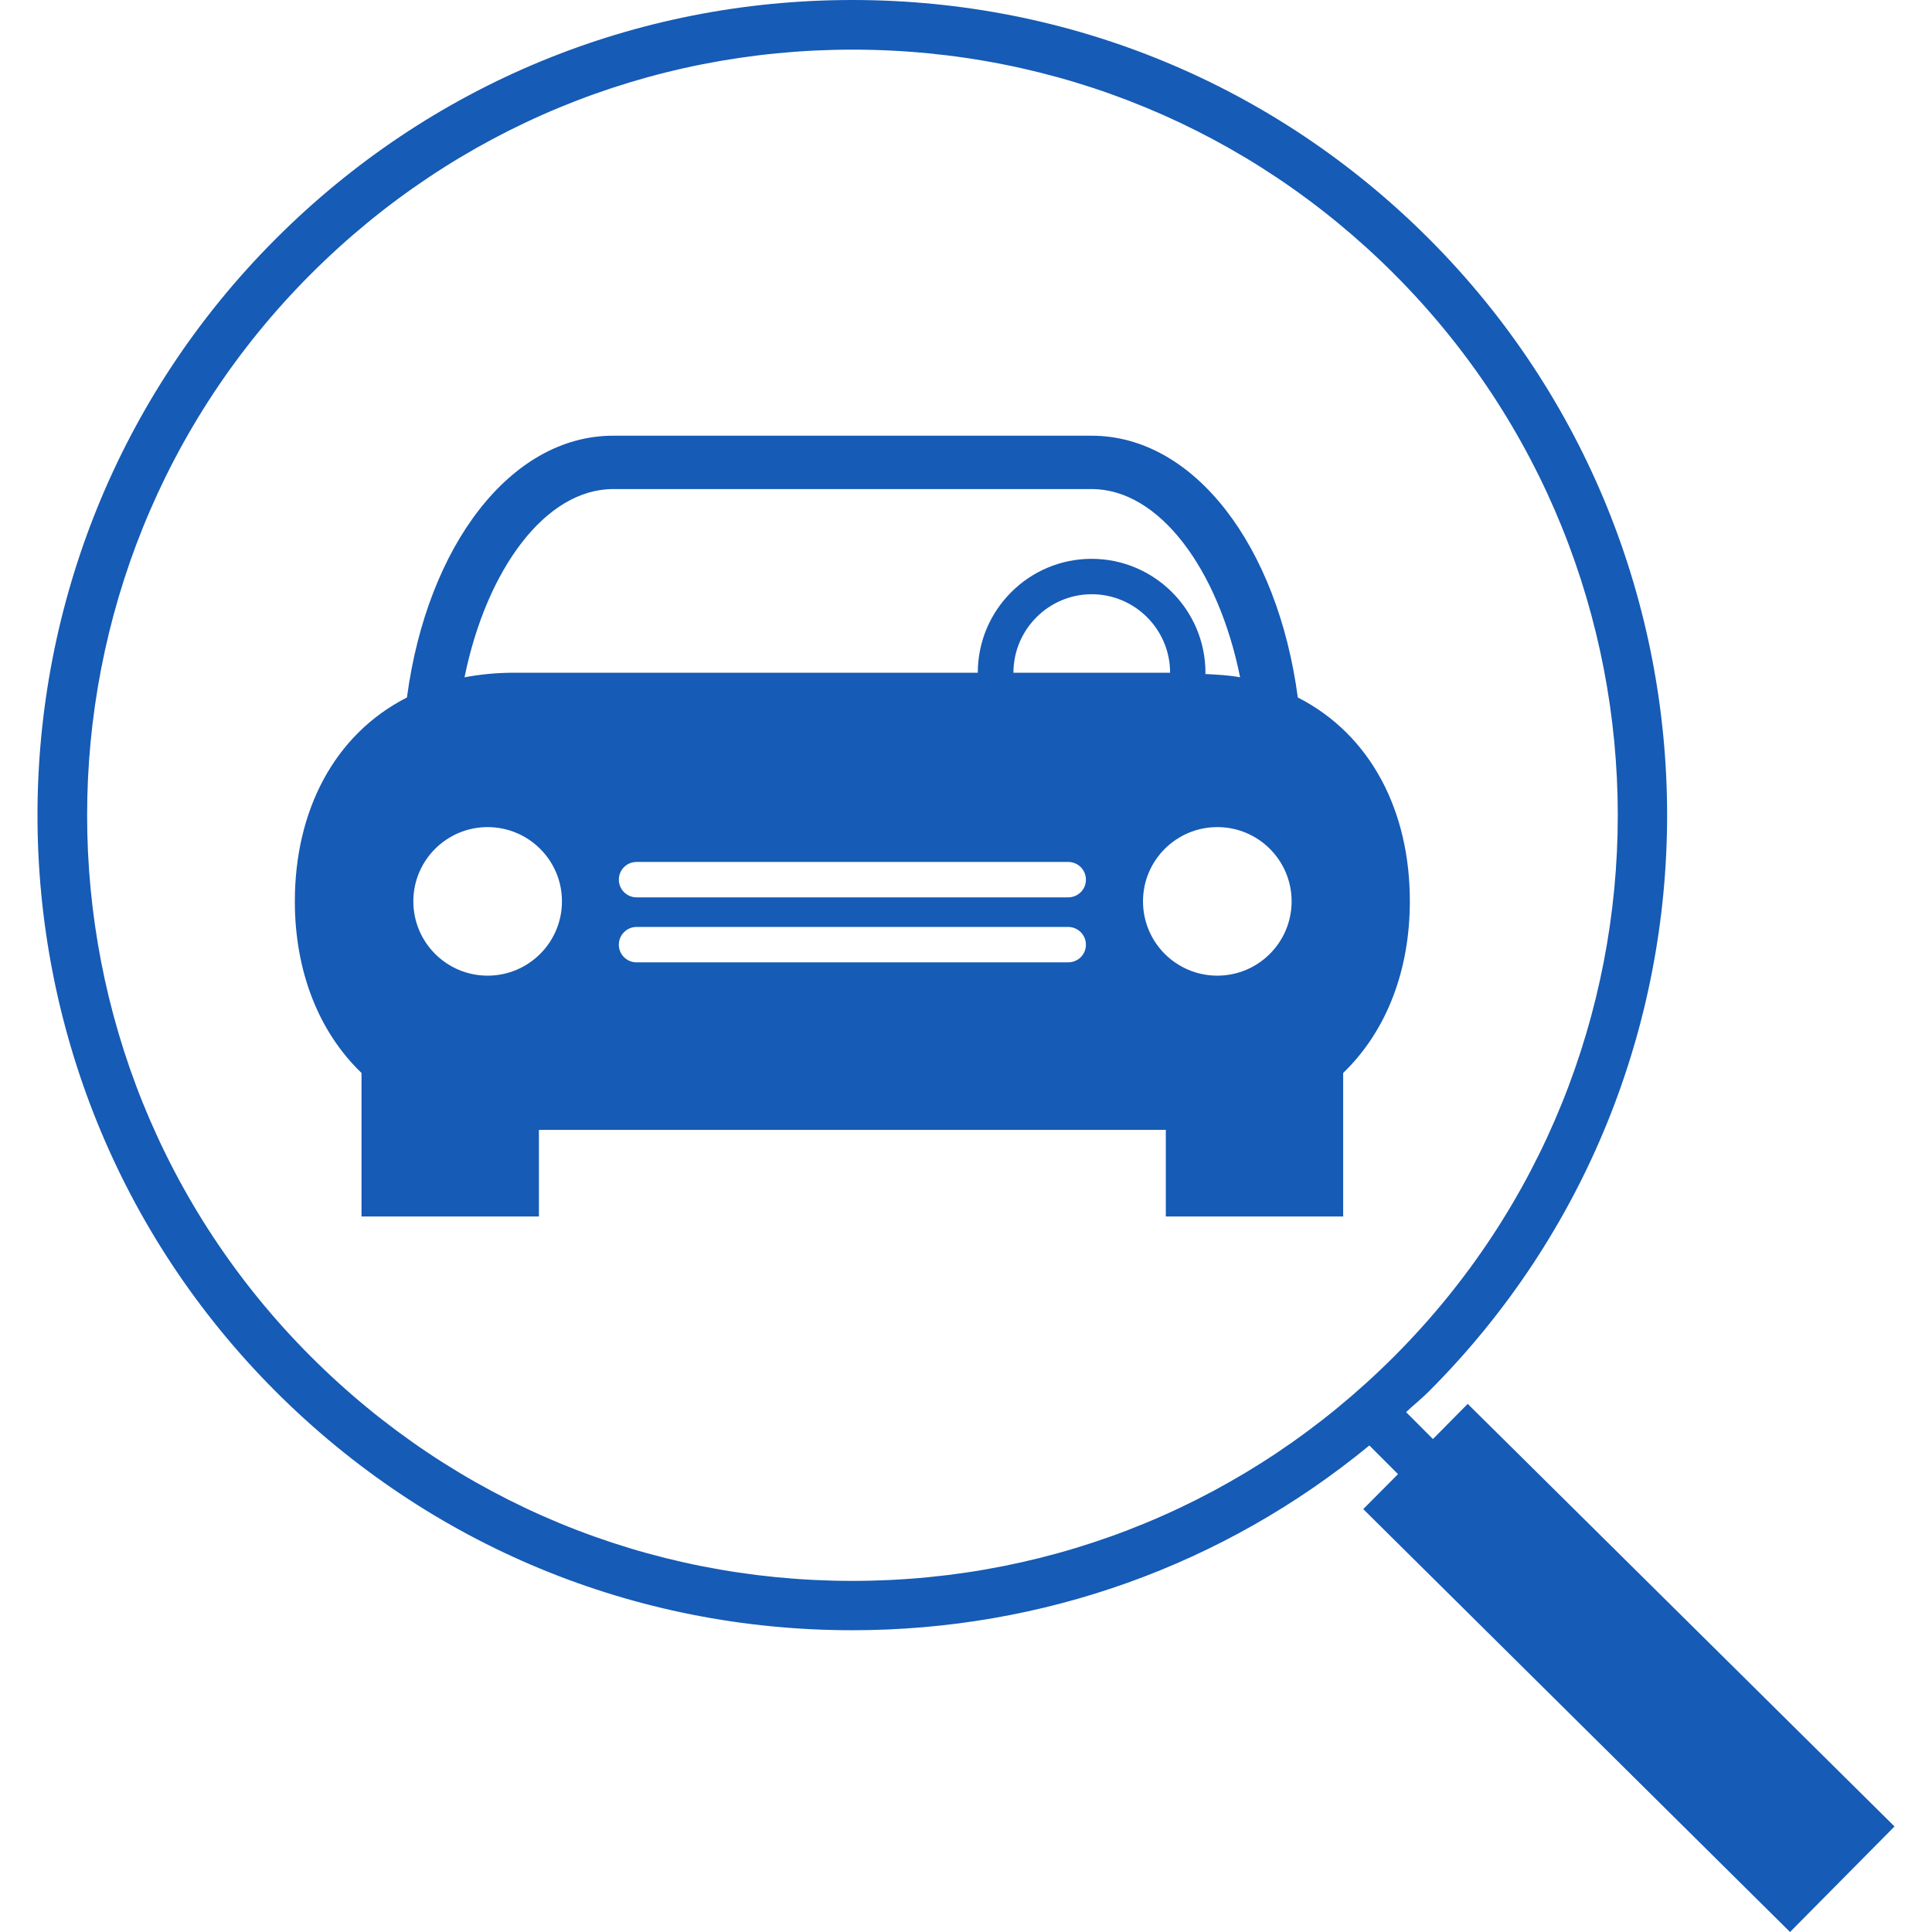<svg viewBox="0 0 186.238 186.238">
  <path d="M141.483 135.329l-3.353 3.389-2.59-2.596c.722-.674 1.486-1.283 2.184-1.981 30.64-30.64 30.64-80.493 0-111.145C122.89 8.163 103.158 0 82.172 0c-20.997 0-40.73 8.163-55.575 23.008-30.64 30.64-30.646 80.493-.012 111.133 14.846 14.84 34.578 23.008 55.569 23.008 18.396 0 35.825-6.283 49.847-17.811l2.763 2.763-3.353 3.371 41.142 40.766 10.072-10.174-41.142-40.735zm-111.509-4.553c-28.772-28.772-28.766-75.6.006-104.373C43.925 12.465 62.464 4.785 82.184 4.785c19.709 0 38.248 7.667 52.186 21.606 28.772 28.784 28.772 75.612 0 104.384-13.939 13.939-32.478 21.618-52.204 21.618-19.72.001-38.253-7.679-52.192-21.617zm95.13-63.541c-1.939-14.577-9.971-25.234-19.87-25.234h-46.13c-9.899 0-17.93 10.633-19.876 25.234-7.083 3.61-10.806 11.015-10.806 19.649 0 6.629 2.226 12.507 6.426 16.546v13.837H51.95v-8.348h60.432v8.348h17.095V103.43c4.201-4.052 6.426-9.917 6.426-16.546.013-8.634-3.71-16.033-10.799-19.649zm-66-20.091h46.13c6.51 0 12.202 7.703 14.309 18.145-1.05-.197-2.208-.257-3.353-.316 0-.048.012-.084.012-.125 0-6.05-4.923-10.979-10.979-10.979-6.044 0-10.967 4.929-10.967 10.979h-44.71c-1.689 0-3.27.161-4.768.442 2.13-10.443 7.823-18.146 14.326-18.146zm53.69 17.704H97.692c0-4.159 3.389-7.566 7.548-7.566 4.165 0 7.554 3.401 7.554 7.566zM47.004 94.05c-3.95 0-7.16-3.204-7.16-7.166 0-3.95 3.21-7.154 7.16-7.154 3.956 0 7.166 3.204 7.166 7.154 0 3.962-3.21 7.166-7.166 7.166zm55.963-1.283H61.366c-.949 0-1.712-.758-1.712-1.701 0-.943.764-1.712 1.712-1.712h41.601c.949 0 1.712.77 1.712 1.712s-.757 1.701-1.712 1.701zm0-6.265H61.366c-.949 0-1.712-.77-1.712-1.701 0-.955.764-1.712 1.712-1.712h41.601c.949 0 1.712.758 1.712 1.712.006.931-.757 1.701-1.712 1.701zm14.38 7.548c-3.956 0-7.166-3.204-7.166-7.166 0-3.95 3.21-7.154 7.166-7.154 3.956 0 7.16 3.204 7.16 7.154 0 3.962-3.21 7.166-7.16 7.166z" fill="#165bb5"/>
</svg>
